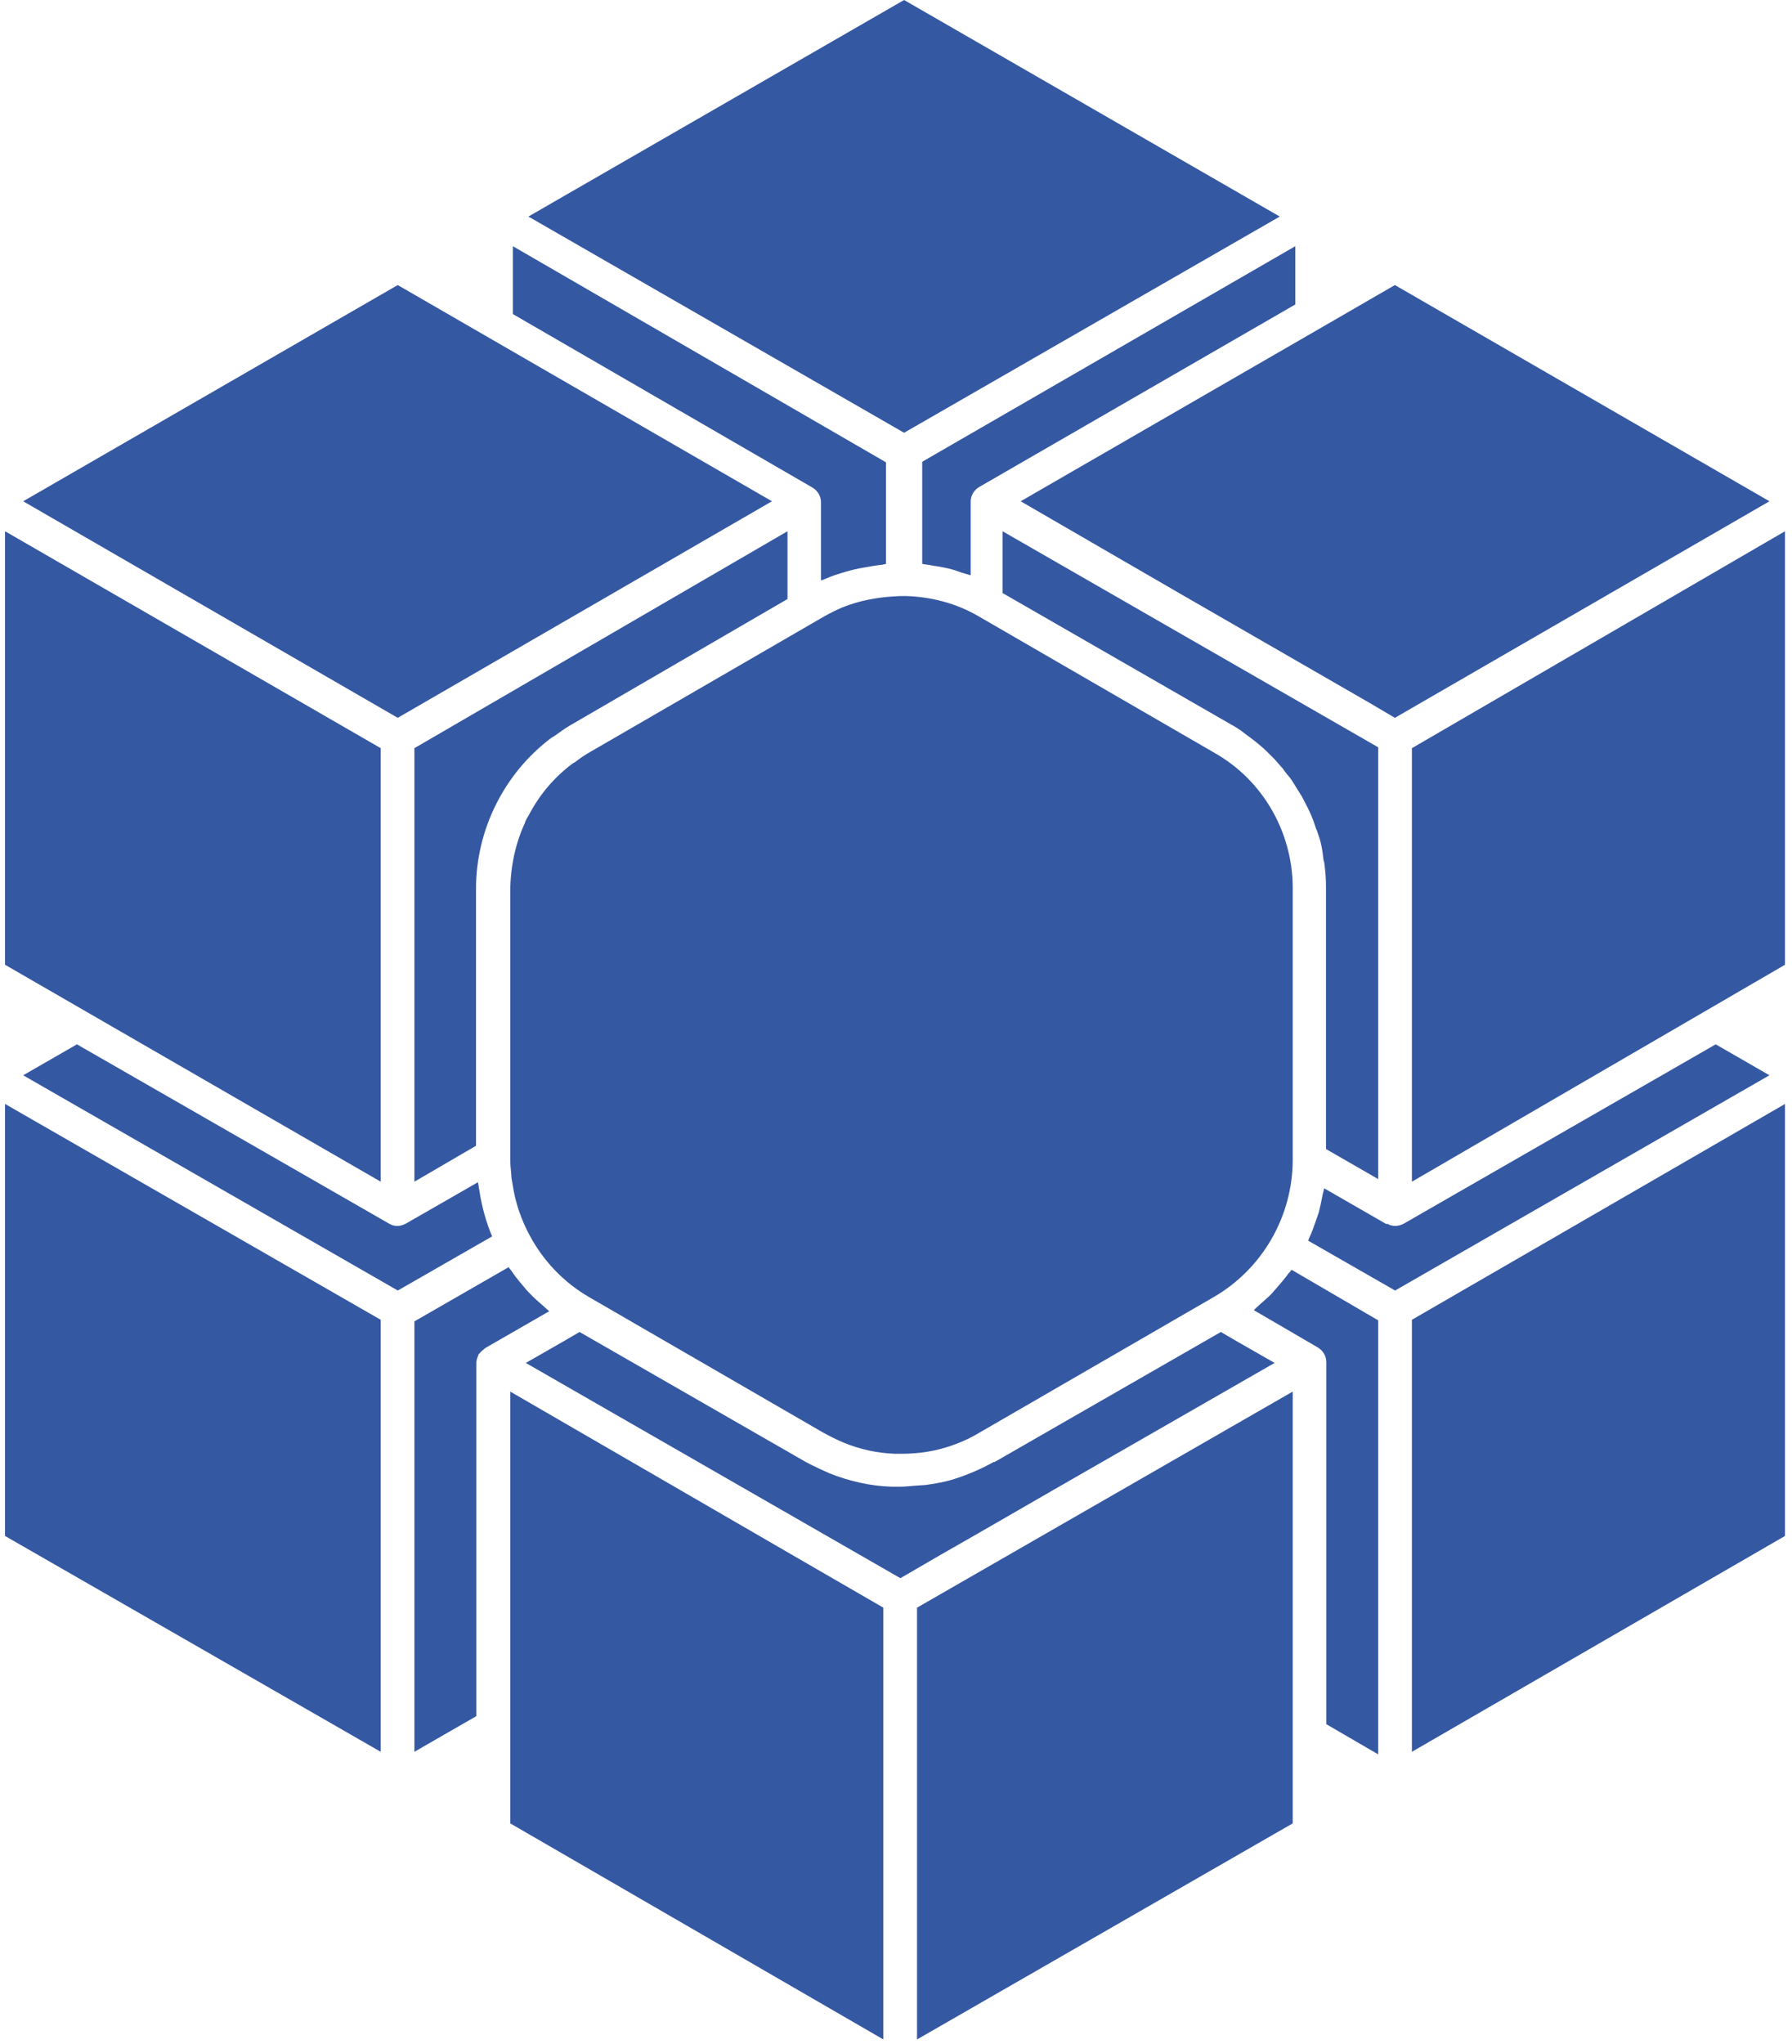 <svg width="178" height="203" viewBox="0 0 178 203" fill="none" xmlns="http://www.w3.org/2000/svg">
<path d="M128.405 88.18C128.405 88.18 128.405 88.079 128.405 88.012C128.338 82.558 125.417 77.507 120.717 74.814L97.216 61.212C95.034 59.933 92.516 59.259 89.93 59.192C89.561 59.192 89.225 59.192 88.856 59.226C87.043 59.327 85.331 59.663 83.719 60.303C83.082 60.572 82.477 60.875 81.873 61.212L67.571 69.495L58.674 74.646C58.137 74.949 57.633 75.285 57.163 75.656C57.163 75.656 56.962 75.79 56.928 75.79C55.048 77.171 53.571 78.955 52.53 80.942C52.463 81.076 52.362 81.211 52.295 81.346C52.228 81.48 52.161 81.615 52.127 81.75C51.187 83.803 50.684 86.127 50.684 88.584V114.644V115.048C50.684 115.519 50.717 116.024 50.784 116.63C50.784 116.933 50.852 117.27 50.919 117.64C51.187 119.458 51.791 121.175 52.631 122.724C54.007 125.283 56.055 127.404 58.573 128.852L81.671 142.218C82.511 142.689 83.149 142.992 83.787 143.262C85.398 143.935 87.11 144.305 88.856 144.373C88.923 144.373 88.99 144.373 89.058 144.373C90.703 144.406 92.381 144.238 93.993 143.733C95.101 143.396 96.209 142.925 97.216 142.319L120.549 128.818C122.933 127.438 124.913 125.451 126.29 123.061C127.666 120.67 128.405 117.943 128.405 115.216V88.18Z" fill="#3558A2"/>
<path d="M50.684 138.2V171.493V181.082L87.743 202.539V159.658L79.106 154.662L50.684 138.2Z" fill="#3558A2"/>
<path d="M123.461 72.707C123.461 72.707 123.764 72.942 123.899 73.042C123.899 73.042 123.966 73.076 124 73.109C124.236 73.277 124.471 73.478 124.707 73.646C124.707 73.646 124.741 73.68 124.775 73.713C124.808 73.746 124.876 73.78 124.909 73.814C125.179 74.048 125.482 74.283 125.718 74.518C125.785 74.585 125.852 74.652 125.92 74.719C126.088 74.886 126.256 75.054 126.425 75.222C126.492 75.289 126.56 75.356 126.593 75.389C126.829 75.658 127.065 75.926 127.3 76.194C127.435 76.328 127.536 76.496 127.637 76.63C127.705 76.731 127.806 76.831 127.873 76.932C127.94 76.999 128.008 77.099 128.075 77.166C128.311 77.468 128.513 77.803 128.715 78.139C128.917 78.474 129.119 78.776 129.321 79.111C129.523 79.48 129.692 79.849 129.894 80.217C130.062 80.553 130.197 80.854 130.332 81.19C130.466 81.491 130.567 81.827 130.668 82.128C130.668 82.195 130.702 82.229 130.736 82.296C130.736 82.363 130.769 82.43 130.803 82.464C130.904 82.765 131.005 83.067 131.106 83.369C131.241 83.872 131.342 84.375 131.409 84.911C131.409 84.911 131.409 84.945 131.409 84.978C131.409 85.045 131.443 85.146 131.443 85.213C131.443 85.38 131.51 85.515 131.544 85.682C131.645 86.453 131.712 87.258 131.712 88.063V114.113L136.899 117.097V74.216L99.582 52.758V58.894L122.316 71.97C122.686 72.171 123.057 72.405 123.427 72.674L123.461 72.707Z" fill="#3558A2"/>
<path d="M0.5 52.758V95.811L37.817 117.355V74.302L0.5 52.758Z" fill="#3558A2"/>
<path d="M128.027 126.408C127.726 126.846 127.391 127.217 127.056 127.621C126.822 127.891 126.588 128.16 126.353 128.43C125.985 128.834 125.55 129.171 125.148 129.542C124.947 129.71 124.747 129.913 124.546 130.115L130.906 133.822C131.409 134.125 131.743 134.665 131.743 135.271V171.23L136.899 174.23V131.126L128.295 126.104C128.295 126.104 128.128 126.307 128.061 126.408H128.027Z" fill="#3558A2"/>
<path d="M81.546 49.902V57.648C81.546 57.648 81.78 57.581 81.913 57.514C82.582 57.212 83.318 56.977 84.021 56.776C84.589 56.608 85.158 56.474 85.76 56.374C86.329 56.273 86.864 56.173 87.432 56.105C87.633 56.105 87.8 56.038 88.001 56.005V45.911L50.942 24.449V31.19L80.709 48.426C81.211 48.728 81.546 49.264 81.546 49.868V49.902Z" fill="#3558A2"/>
<path d="M0.5 152.538L37.817 173.973V131.069L0.5 109.634V152.538Z" fill="#3558A2"/>
<path d="M177.304 152.538V109.634L140.245 131.069V173.973L177.304 152.538Z" fill="#3558A2"/>
<path d="M91.089 202.539L128.405 181.082V172.063V138.2L91.089 159.658V202.539Z" fill="#3558A2"/>
<path d="M41.162 117.355L47.283 113.787V88.271C47.283 82.414 50.059 76.826 54.742 73.292C54.742 73.292 54.809 73.258 54.842 73.225C54.842 73.225 54.876 73.225 54.909 73.191C54.976 73.157 55.043 73.09 55.076 73.09C55.678 72.652 56.113 72.349 56.615 72.046L78.222 59.491V52.758L41.162 74.302V117.355Z" fill="#3558A2"/>
<path d="M177.304 95.811V52.758L140.245 74.302V117.355L177.304 95.811Z" fill="#3558A2"/>
<path d="M91.972 56.063C92.34 56.096 92.674 56.197 93.042 56.23C93.477 56.297 93.945 56.397 94.38 56.498C94.781 56.598 95.149 56.732 95.517 56.866C95.818 56.966 96.119 57.033 96.42 57.133V49.807C96.42 49.205 96.755 48.67 97.257 48.368L128.663 30.237V24.449L91.604 45.859V55.996C91.604 55.996 91.872 56.063 92.005 56.063H91.972Z" fill="#3558A2"/>
<path d="M47.618 134.436C47.719 134.269 47.887 134.136 48.055 134.002C48.089 134.002 48.123 133.935 48.156 133.902L54.545 130.225C54.545 130.225 54.276 129.958 54.108 129.824C53.57 129.356 53.032 128.889 52.528 128.354C52.292 128.12 52.09 127.853 51.889 127.619C51.485 127.151 51.115 126.683 50.779 126.181C50.712 126.081 50.611 125.981 50.51 125.847L50.342 125.948L41.162 131.228V173.973L47.316 170.43V135.339C47.316 135.071 47.416 134.804 47.517 134.57C47.517 134.503 47.585 134.47 47.618 134.403V134.436Z" fill="#3558A2"/>
<path d="M76.678 49.782L39.507 28.309L2.302 49.782L39.507 71.288L76.678 49.782Z" fill="#3558A2"/>
<path d="M127.119 21.506L89.803 0L52.486 21.506L89.803 42.978L127.119 21.506Z" fill="#3558A2"/>
<path d="M136.104 69.843L138.555 71.288L175.76 49.782L138.555 28.309L131.235 32.543L101.384 49.782L117.099 58.888L136.104 69.843Z" fill="#3558A2"/>
<path d="M137.736 121.583L131.527 118.009C131.494 118.243 131.393 118.51 131.36 118.744C131.259 119.312 131.125 119.88 130.991 120.414C130.89 120.748 130.756 121.082 130.655 121.383C130.487 121.884 130.319 122.351 130.084 122.852C130.017 122.986 129.984 123.086 129.95 123.22L138.575 128.163L175.759 106.787L170.423 103.714L139.448 121.516C139.179 121.65 138.911 121.75 138.609 121.75C138.307 121.75 138.038 121.683 137.77 121.516L137.736 121.583Z" fill="#3558A2"/>
<path d="M98.735 145.173C97.493 145.875 96.15 146.442 94.806 146.877C93.866 147.177 92.892 147.344 91.919 147.478C91.583 147.511 91.247 147.511 90.911 147.545C90.408 147.578 89.938 147.645 89.434 147.645C89.165 147.645 88.897 147.645 88.628 147.645C88.628 147.645 88.594 147.645 88.561 147.645C87.486 147.611 86.445 147.478 85.404 147.244C84.364 147.01 83.356 146.71 82.382 146.309C81.61 145.975 80.838 145.607 80.066 145.207L57.568 132.281L55.788 133.316L52.229 135.354L89.434 156.73L93.463 154.392L97.258 152.221L104.846 147.845L126.605 135.354L123.046 133.316L121.266 132.281L98.769 145.207L98.735 145.173Z" fill="#3558A2"/>
<path d="M47.573 118.076C47.573 117.842 47.506 117.642 47.473 117.408L40.319 121.516C40.05 121.65 39.782 121.75 39.48 121.75C39.177 121.75 38.909 121.683 38.64 121.516L7.642 103.714L2.302 106.787L39.513 128.163L48.883 122.786C48.312 121.45 47.876 119.913 47.607 118.21C47.607 118.21 47.607 118.143 47.607 118.109L47.573 118.076Z" fill="#3558A2"/>
</svg>
